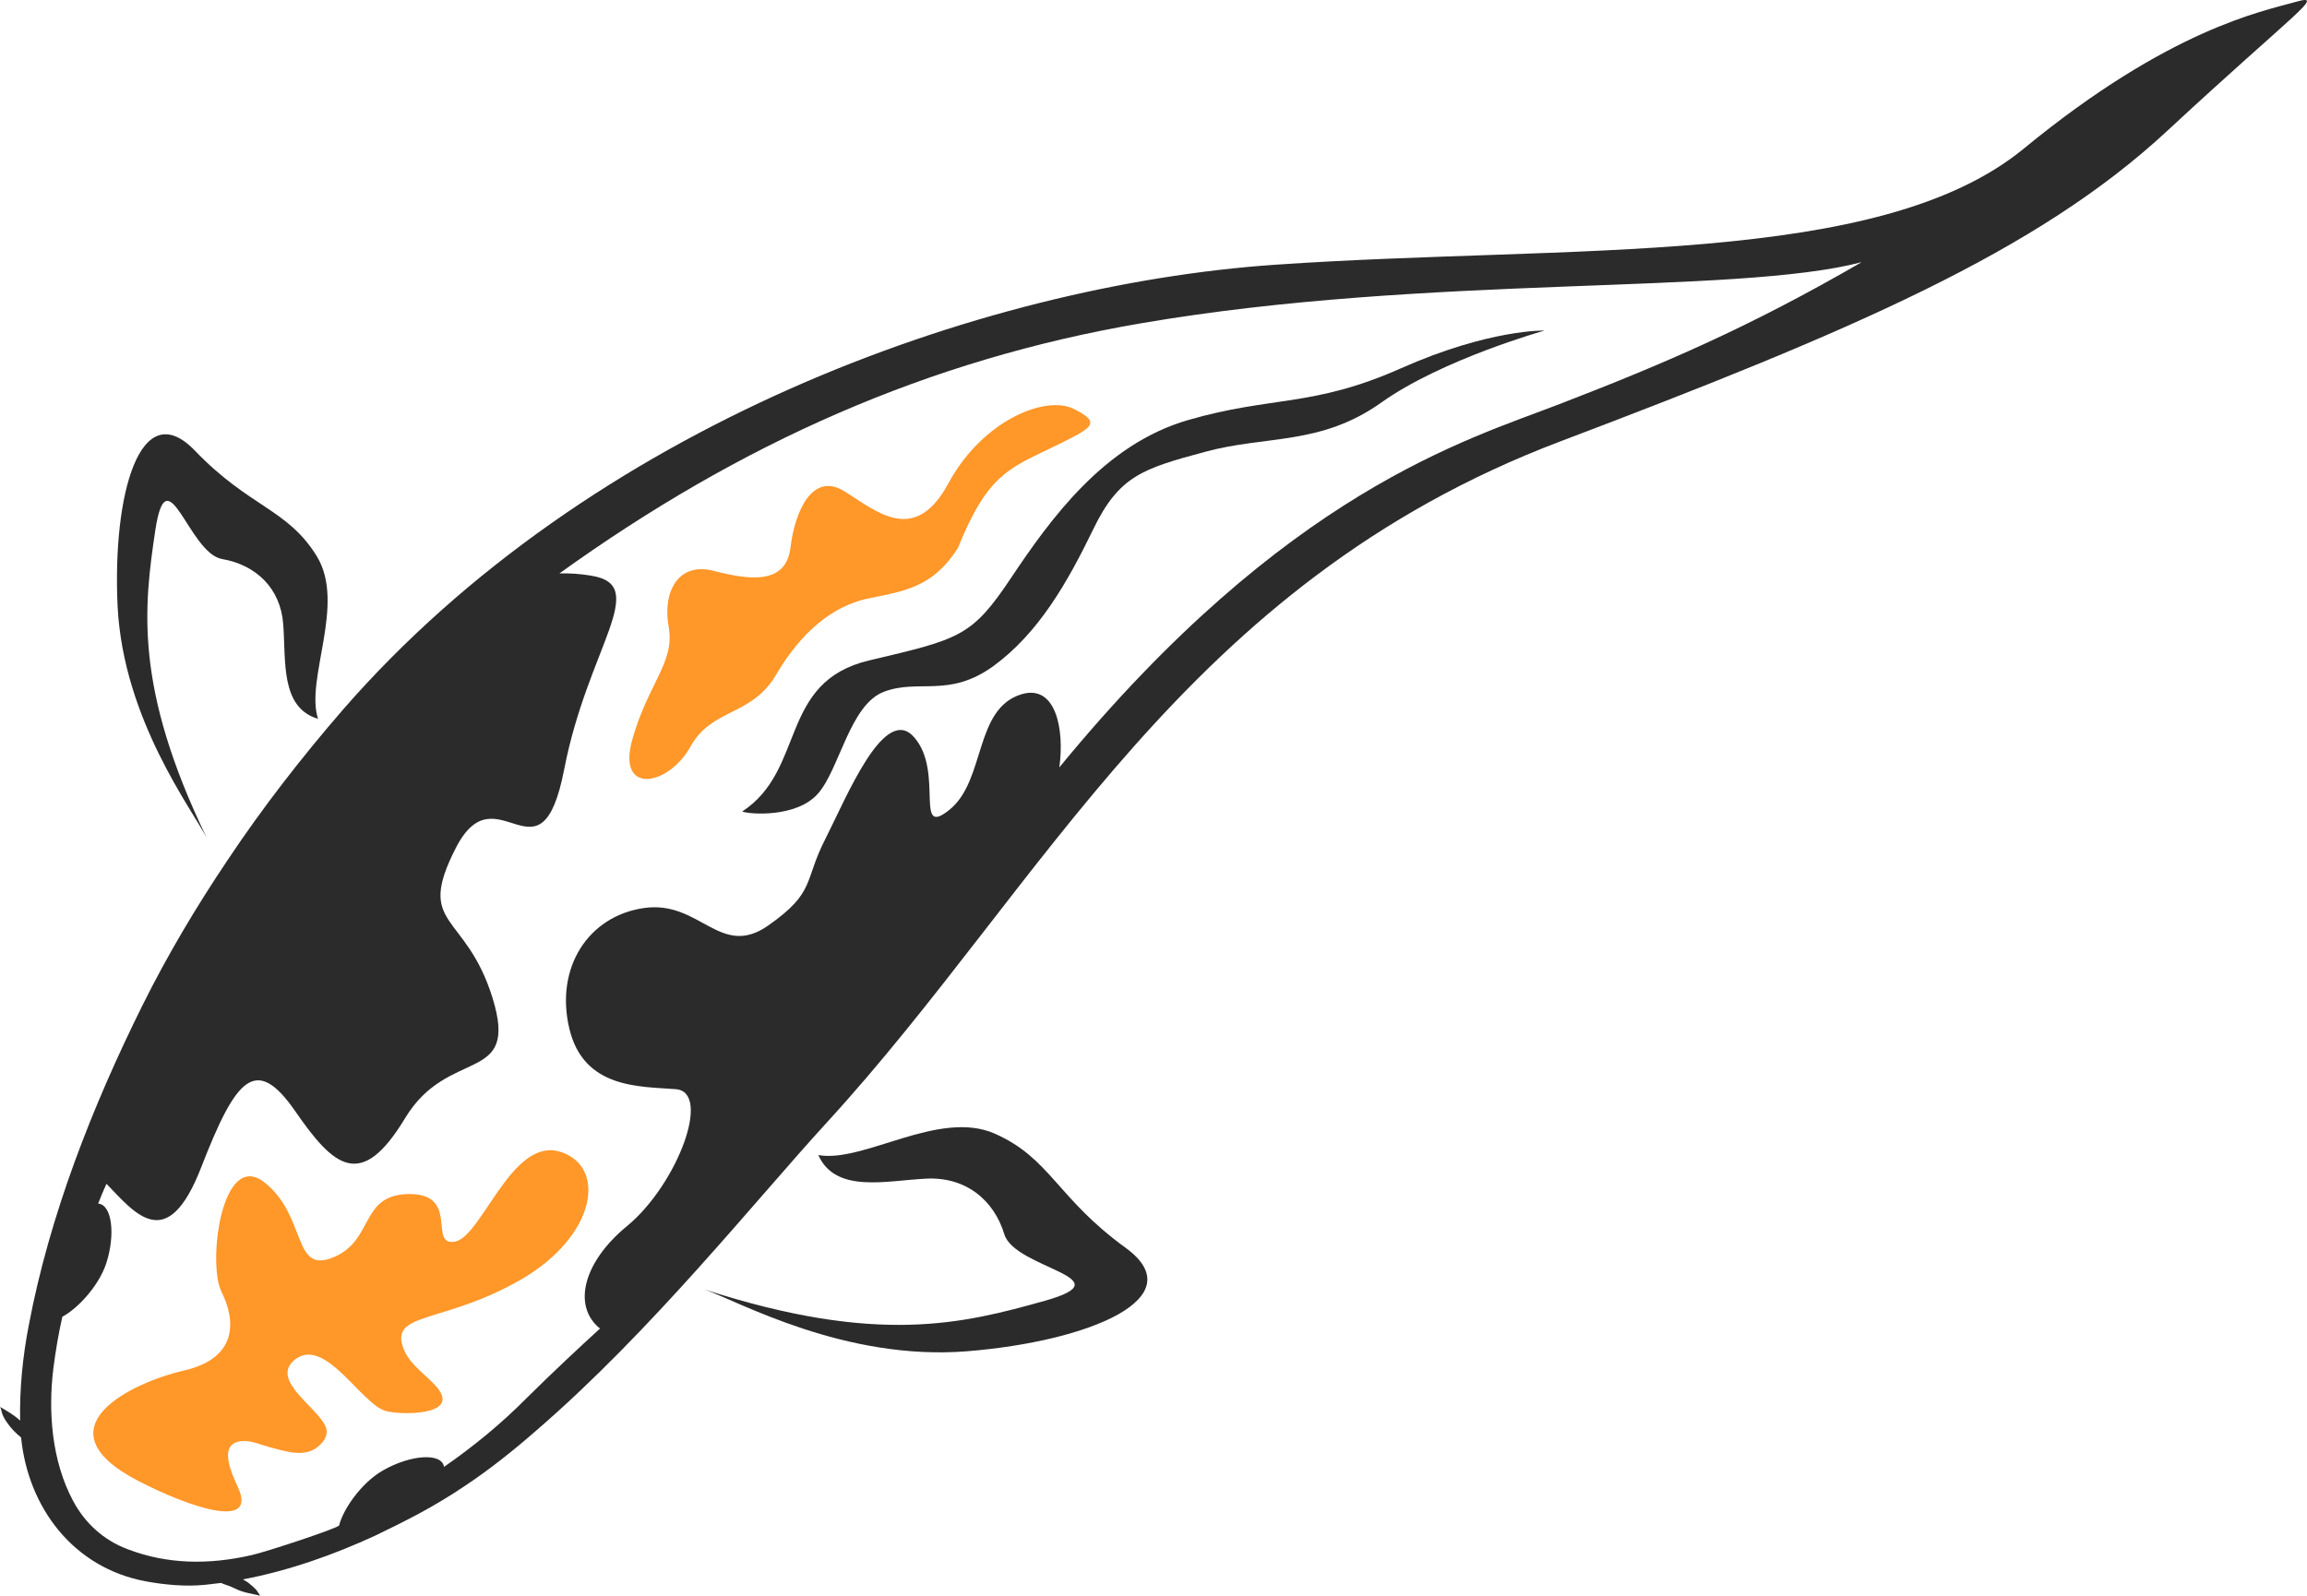<?xml version="1.0" encoding="utf-8"?>
<!-- Generator: Adobe Illustrator 15.0.0, SVG Export Plug-In . SVG Version: 6.00 Build 0)  -->
<!DOCTYPE svg PUBLIC "-//W3C//DTD SVG 1.1//EN" "http://www.w3.org/Graphics/SVG/1.1/DTD/svg11.dtd">
<svg version="1.1" id="Layer_1" xmlns="http://www.w3.org/2000/svg" xmlns:xlink="http://www.w3.org/1999/xlink" x="0px" y="0px"
	 width="721.726px" height="499.343px" viewBox="0 0 721.726 499.343" enable-background="new 0 0 721.726 499.343"
	 xml:space="preserve">
<g>
	<path fill="#2B2B2B" d="M232.2,253.943c20-13.1,11.3-40.6,39.8-47.299c28.4-6.7,32-7.4,44.3-25.8c12.3-18.4,29.1-41.8,55.401-49.4
		c26.199-7.6,38.899-3.9,66.6-16.2c27.7-12.3,44.9-11.8,44.9-11.8s-31.801,8.9-50.9,22.4c-19.1,13.7-36.3,10.3-55.5,15.6
		c-19.2,5.2-26.7,7.4-34.8,24.2c-8.2,16.9-17.1,32.4-31.1,42.7c-14,10.2-23.4,4-34.3,8.1c-10.8,4-14,24.5-20.8,32
		C249.1,255.943,234.4,254.843,232.2,253.943z"/>
	<path fill="#FF9729" d="M299.7,171.443c-7.8,12.3-16.6,13.5-27.9,15.8c-11.3,2.3-21.2,10.6-29,23.9c-7.8,13.2-20,10.3-26.8,22.5
		c-6.8,12.3-23.1,15.4-18.2-2.2c4.9-17.5,13.4-24.2,11.4-35.2s2.9-20.5,14.1-17.6c11.2,2.9,22.6,4.4,24-7.3
		c1.4-11.7,7-23.6,16.7-17.7c9.7,5.9,22,17.5,32.7-2.4c10.7-19.8,30.6-27.8,39.4-23.2c8.8,4.5,5.7,5.8-7.2,12.1
		C316,146.443,308.9,148.443,299.7,171.443z"/>
	<path fill="#2B2B2B" d="M64.7,262.243c-4.7-9.1-26.1-37.199-27.9-72.399c-1.7-35.2,7.1-66.6,24.2-48.8c17.1,17.8,28.9,18.1,38.1,33
		c9.2,15-3.7,38.5,0.4,50.9c-11.9-3.5-10-18.3-10.9-29.6c-0.8-11.3-8.6-18.6-19.1-20.4s-17.2-33.3-20.9-9.1
		C45,189.943,41.9,215.043,64.7,262.243z"/>
	<path fill="#FF9729" d="M102.2,448.144c-0.1,1.699-1,3.199-2.9,4.699c-4.3,3.4-10.3,1.2-15,0c-2.7-0.699-5.4-2-8.2-1.9
		c-8.3,0.301-3.7,10-1.6,14.602c6.1,13.398-15.4,6.102-31.4-2.199c-31.4-16.398-2.1-30.7,14.6-34.5
		c16.7-3.9,16.1-15.601,11.6-24.601s0.1-44.8,13.5-34.199c13.3,10.6,8.6,28.8,21.5,23.399c12.9-5.3,8.1-19.7,23.8-19.8
		c15.8,0,5.8,16.4,14.2,14.9c8.4-1.5,17.7-32.5,32.7-28.2c15,4.399,11.8,26.6-12.6,40.399c-24.3,13.801-41,9.601-36,21.7
		c2,4.8,7.2,8,10.4,11.8c7.4,9.001-12.2,8.601-16.4,7.202c-7.6-2.5-18.7-23.102-28-16.102C83.3,432.343,102.5,441.943,102.2,448.144
		z"/>
	<path fill="#2B2B2B" d="M220.5,403.543c10.5,3.699,43.8,22.399,82.1,19.3c38.3-3.101,71-16.8,49.5-32.4
		c-21.5-15.6-23.5-28-40.9-35.7c-17.5-7.699-41.1,9.301-55.2,6.7c5.4,12.101,21.2,8,33.6,7.4c12.3-0.7,21.3,6.5,24.6,17.399
		c3.3,10.801,38.3,13.601,12.7,20.801C301.3,414.243,274.6,421.043,220.5,403.543z"/>
	<path fill="#2B2B2B" d="M718,0.644c-10.199,2.9-39.299,8.4-84.798,45.8c-45.4,37.4-141.4,30-234.301,36.4
		c-92.801,6.4-214.501,50.7-291.501,139.1c-13,15-25.2,30.7-36.2,47.2c-9.8,14.6-18.8,29.7-26.6,45.4
		C29,345.943,15.5,380.243,9,414.743c-1.9,9.801-2.9,19.801-2.7,29.801c-1.8-1.7-4.1-3-6.3-4.3c0.2,0.1,0.6,1.9,0.7,2.199
		c0.4,1,0.9,1.899,1.5,2.701c1.2,1.799,2.7,3.299,4.4,4.698c2.2,22,16.4,40.802,39,45.001c5.9,1.1,12.5,1.697,18.5,1.1
		c1.7-0.199,3.4-0.4,5.1-0.6c0.4,0.197,0.8,0.396,1.2,0.5c1,0.301,2,0.697,3,1.197c2.5,1.303,5.4,1.699,8.1,2.303
		c-0.2,0-1.1-1.604-1.3-1.803c-0.7-0.697-1.4-1.396-2.2-2c-0.6-0.5-1.3-0.896-2-1.301c14.3-2.698,28.4-7.698,41.4-13.698
		c4.6-2.199,9.2-4.5,13.7-6.897c4.8-2.603,9.5-5.4,14.1-8.5c8-5.302,15.5-11.302,22.7-17.602c35.9-31,68.1-71.5,90.7-96.2
		c68.3-74.499,111.601-168.499,229.5-213.199c91.8-34.8,149.101-59.4,189.7-97C718.3,3.543,728.201-2.257,718,0.644z M487.9,126.443
		c-29,11.2-85.6,27.3-156.5,113.7c1.7-12.1-1.2-26.1-11.8-22.9c-14.9,4.5-11.2,26.9-22.5,36.1c-11.3,9.2-1.7-11.6-11-22.5
		c-9.3-11-21.2,18.5-27.9,31.7c-6.8,13.199-2.9,16.6-17.9,27.1s-21.3-8-38.8-5.5s-27.9,18.7-23.4,37.7s22.2,18.1,33.4,19
		c11.2,1,0.4,29.8-15.3,42.8c-13.8,11.3-17.2,25.1-8.5,32.1c-7.1,6.5-14.4,13.301-23,21.801c-8.1,8.2-16.9,15.3-25.8,21.5
		c-0.6-4.5-10.4-3.899-19.1,1.101c-7,4-12.6,12.5-13.7,17.2c-0.2,0.8-22.5,8.199-27.4,9.3c-13.1,3-26.2,3-38.9-1.9
		c-7.4-2.799-13.2-8.1-16.9-15c-6.7-12.5-7.9-27.799-6.2-41.599c0.7-5.4,1.6-10.8,2.8-16.1c4.4-2.301,11.2-9.2,13.7-16.601
		c3-9.2,1.8-18.5-2.5-18.8c0.9-2.3,1.9-4.7,2.6-6.2c9,9.3,19,22.4,29.7-5.3c10.8-27.8,17-35.2,29.3-17.5c12.2,17.7,20.7,25,34.4,2.3
		c13.6-22.6,35.8-10.3,27.4-37.6c-8.4-27.2-24.3-22-11.5-47c12.8-25,26.5,13.6,33.9-24.6s27.2-57.7,8.4-60.6
		c-3.5-0.6-6.9-0.8-9.9-0.7c56.6-40.702,115.3-66.902,182.1-78.302c89.9-15.4,185.601-8.7,225.3-19.1
		C546.8,102.644,520.5,113.843,487.9,126.443z"/>
</g>
</svg>
